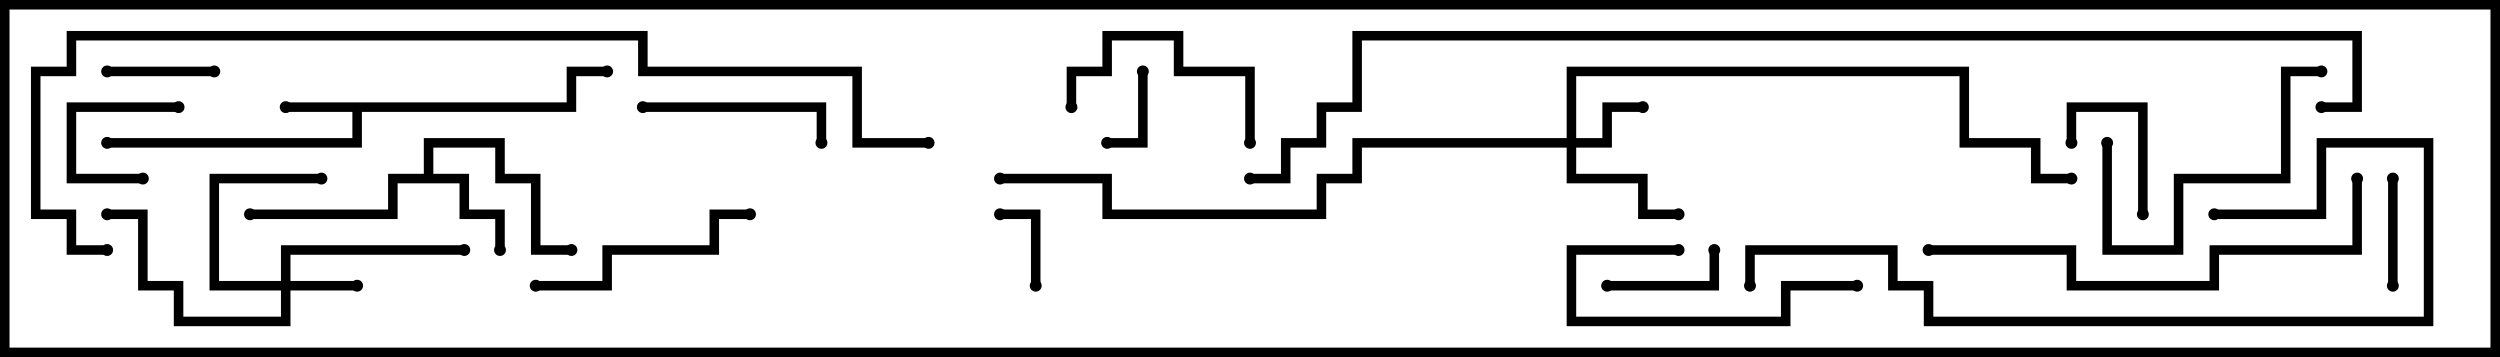 <svg version="1.1" width="105" height="15" xmlns="http://www.w3.org/2000/svg"><path d="M23.8,4.3L23.8,2.8L25.5,2.8L25.5,3.2L24.2,3.2L24.2,4.7L15.2,4.7L15.2,6.2L4.5,6.2L4.5,5.8L14.8,5.8L14.8,4.7L12,4.7L12,4.3z" stroke="none"/><path d="M17.8,7.3L17.8,5.8L21.2,5.8L21.2,7.3L22.7,7.3L22.7,10.3L24,10.3L24,10.7L22.3,10.7L22.3,7.7L20.8,7.7L20.8,6.2L18.2,6.2L18.2,7.3L19.7,7.3L19.7,8.8L21.2,8.8L21.2,10.5L20.8,10.5L20.8,9.2L19.3,9.2L19.3,7.7L16.7,7.7L16.7,9.2L10.5,9.2L10.5,8.8L16.3,8.8L16.3,7.3z" stroke="none"/><path d="M11.8,11.8L11.8,10.3L19.5,10.3L19.5,10.7L12.2,10.7L12.2,11.8L15,11.8L15,12.2L12.2,12.2L12.2,13.7L7.3,13.7L7.3,12.2L5.8,12.2L5.8,9.2L4.5,9.2L4.5,8.8L6.2,8.8L6.2,11.8L7.7,11.8L7.7,13.3L11.8,13.3L11.8,12.2L8.8,12.2L8.8,7.3L13.5,7.3L13.5,7.7L9.2,7.7L9.2,11.8z" stroke="none"/><path d="M65.8,5.8L65.8,2.8L82.7,2.8L82.7,5.8L85.7,5.8L85.7,7.3L87,7.3L87,7.7L85.3,7.7L85.3,6.2L82.3,6.2L82.3,3.2L66.2,3.2L66.2,5.8L67.3,5.8L67.3,4.3L69,4.3L69,4.7L67.7,4.7L67.7,6.2L66.2,6.2L66.2,7.3L69.2,7.3L69.2,8.8L70.5,8.8L70.5,9.2L68.8,9.2L68.8,7.7L65.8,7.7L65.8,6.2L57.2,6.2L57.2,7.7L55.7,7.7L55.7,9.2L46.3,9.2L46.3,7.7L42,7.7L42,7.3L46.7,7.3L46.7,8.8L55.3,8.8L55.3,7.3L56.8,7.3L56.8,5.8z" stroke="none"/><path d="M43.7,12L43.3,12L43.3,9.2L42,9.2L42,8.8L43.7,8.8z" stroke="none"/><path d="M7.5,4.3L7.5,4.7L3.2,4.7L3.2,7.3L6,7.3L6,7.7L2.8,7.7L2.8,4.3z" stroke="none"/><path d="M47.8,3L48.2,3L48.2,6.2L46.5,6.2L46.5,5.8L47.8,5.8z" stroke="none"/><path d="M87.2,6L86.8,6L86.8,4.3L90.2,4.3L90.2,9L89.8,9L89.8,4.7L87.2,4.7z" stroke="none"/><path d="M100.7,12L100.3,12L100.3,7.5L100.7,7.5z" stroke="none"/><path d="M4.5,3.2L4.5,2.8L9,2.8L9,3.2z" stroke="none"/><path d="M71.8,10.5L72.2,10.5L72.2,12.2L67.5,12.2L67.5,11.8L71.8,11.8z" stroke="none"/><path d="M78,11.8L78,12.2L75.2,12.2L75.2,13.7L65.8,13.7L65.8,10.3L70.5,10.3L70.5,10.7L66.2,10.7L66.2,13.3L74.8,13.3L74.8,11.8z" stroke="none"/><path d="M27,4.7L27,4.3L34.7,4.3L34.7,6L34.3,6L34.3,4.7z" stroke="none"/><path d="M52.7,6L52.3,6L52.3,3.2L49.3,3.2L49.3,1.7L46.7,1.7L46.7,3.2L45.2,3.2L45.2,4.5L44.8,4.5L44.8,2.8L46.3,2.8L46.3,1.3L49.7,1.3L49.7,2.8L52.7,2.8z" stroke="none"/><path d="M97.5,2.8L97.5,3.2L96.2,3.2L96.2,7.7L91.7,7.7L91.7,10.7L88.3,10.7L88.3,6L88.7,6L88.7,10.3L91.3,10.3L91.3,7.3L95.8,7.3L95.8,2.8z" stroke="none"/><path d="M31.5,8.8L31.5,9.2L30.2,9.2L30.2,10.7L25.7,10.7L25.7,12.2L22.5,12.2L22.5,11.8L25.3,11.8L25.3,10.3L29.8,10.3L29.8,8.8z" stroke="none"/><path d="M81,10.7L81,10.3L87.2,10.3L87.2,11.8L92.8,11.8L92.8,10.3L98.8,10.3L98.8,7.5L99.2,7.5L99.2,10.7L93.2,10.7L93.2,12.2L86.8,12.2L86.8,10.7z" stroke="none"/><path d="M93,9.2L93,8.8L97.3,8.8L97.3,5.8L102.2,5.8L102.2,13.7L80.8,13.7L80.8,12.2L79.3,12.2L79.3,10.7L73.7,10.7L73.7,12L73.3,12L73.3,10.3L79.7,10.3L79.7,11.8L81.2,11.8L81.2,13.3L101.8,13.3L101.8,6.2L97.7,6.2L97.7,9.2z" stroke="none"/><path d="M39,5.8L39,6.2L35.8,6.2L35.8,3.2L26.8,3.2L26.8,1.7L3.2,1.7L3.2,3.2L1.7,3.2L1.7,8.8L3.2,8.8L3.2,10.3L4.5,10.3L4.5,10.7L2.8,10.7L2.8,9.2L1.3,9.2L1.3,2.8L2.8,2.8L2.8,1.3L27.2,1.3L27.2,2.8L36.2,2.8L36.2,5.8z" stroke="none"/><path d="M97.5,4.7L97.5,4.3L98.8,4.3L98.8,1.7L57.2,1.7L57.2,4.7L55.7,4.7L55.7,6.2L54.2,6.2L54.2,7.7L52.5,7.7L52.5,7.3L53.8,7.3L53.8,5.8L55.3,5.8L55.3,4.3L56.8,4.3L56.8,1.3L99.2,1.3L99.2,4.7z" stroke="none"/><circle cx="12" cy="4.5" r="0.25" stroke-width="0" fill="#000" /><circle cx="25.5" cy="3" r="0.25" stroke-width="0" fill="#000" /><circle cx="4.5" cy="6" r="0.25" stroke-width="0" fill="#000" /><circle cx="21" cy="10.5" r="0.25" stroke-width="0" fill="#000" /><circle cx="24" cy="10.5" r="0.25" stroke-width="0" fill="#000" /><circle cx="10.5" cy="9" r="0.25" stroke-width="0" fill="#000" /><circle cx="15" cy="12" r="0.25" stroke-width="0" fill="#000" /><circle cx="13.5" cy="7.5" r="0.25" stroke-width="0" fill="#000" /><circle cx="19.5" cy="10.5" r="0.25" stroke-width="0" fill="#000" /><circle cx="4.5" cy="9" r="0.25" stroke-width="0" fill="#000" /><circle cx="69" cy="4.5" r="0.25" stroke-width="0" fill="#000" /><circle cx="70.5" cy="9" r="0.25" stroke-width="0" fill="#000" /><circle cx="87" cy="7.5" r="0.25" stroke-width="0" fill="#000" /><circle cx="42" cy="7.5" r="0.25" stroke-width="0" fill="#000" /><circle cx="43.5" cy="12" r="0.25" stroke-width="0" fill="#000" /><circle cx="42" cy="9" r="0.25" stroke-width="0" fill="#000" /><circle cx="7.5" cy="4.5" r="0.25" stroke-width="0" fill="#000" /><circle cx="6" cy="7.5" r="0.25" stroke-width="0" fill="#000" /><circle cx="48" cy="3" r="0.25" stroke-width="0" fill="#000" /><circle cx="46.5" cy="6" r="0.25" stroke-width="0" fill="#000" /><circle cx="87" cy="6" r="0.25" stroke-width="0" fill="#000" /><circle cx="90" cy="9" r="0.25" stroke-width="0" fill="#000" /><circle cx="100.5" cy="12" r="0.25" stroke-width="0" fill="#000" /><circle cx="100.5" cy="7.5" r="0.25" stroke-width="0" fill="#000" /><circle cx="4.5" cy="3" r="0.25" stroke-width="0" fill="#000" /><circle cx="9" cy="3" r="0.25" stroke-width="0" fill="#000" /><circle cx="72" cy="10.5" r="0.25" stroke-width="0" fill="#000" /><circle cx="67.5" cy="12" r="0.25" stroke-width="0" fill="#000" /><circle cx="78" cy="12" r="0.25" stroke-width="0" fill="#000" /><circle cx="70.5" cy="10.5" r="0.25" stroke-width="0" fill="#000" /><circle cx="27" cy="4.5" r="0.25" stroke-width="0" fill="#000" /><circle cx="34.5" cy="6" r="0.25" stroke-width="0" fill="#000" /><circle cx="52.5" cy="6" r="0.25" stroke-width="0" fill="#000" /><circle cx="45" cy="4.5" r="0.25" stroke-width="0" fill="#000" /><circle cx="97.5" cy="3" r="0.25" stroke-width="0" fill="#000" /><circle cx="88.5" cy="6" r="0.25" stroke-width="0" fill="#000" /><circle cx="31.5" cy="9" r="0.25" stroke-width="0" fill="#000" /><circle cx="22.5" cy="12" r="0.25" stroke-width="0" fill="#000" /><circle cx="81" cy="10.5" r="0.25" stroke-width="0" fill="#000" /><circle cx="99" cy="7.5" r="0.25" stroke-width="0" fill="#000" /><circle cx="93" cy="9" r="0.25" stroke-width="0" fill="#000" /><circle cx="73.5" cy="12" r="0.25" stroke-width="0" fill="#000" /><circle cx="39" cy="6" r="0.25" stroke-width="0" fill="#000" /><circle cx="4.5" cy="10.5" r="0.25" stroke-width="0" fill="#000" /><circle cx="97.5" cy="4.5" r="0.25" stroke-width="0" fill="#000" /><circle cx="52.5" cy="7.5" r="0.25" stroke-width="0" fill="#000" /><rect x="0" y="0" width="105" height="15" stroke-width="0.8" stroke="#000" fill="none" /></svg>